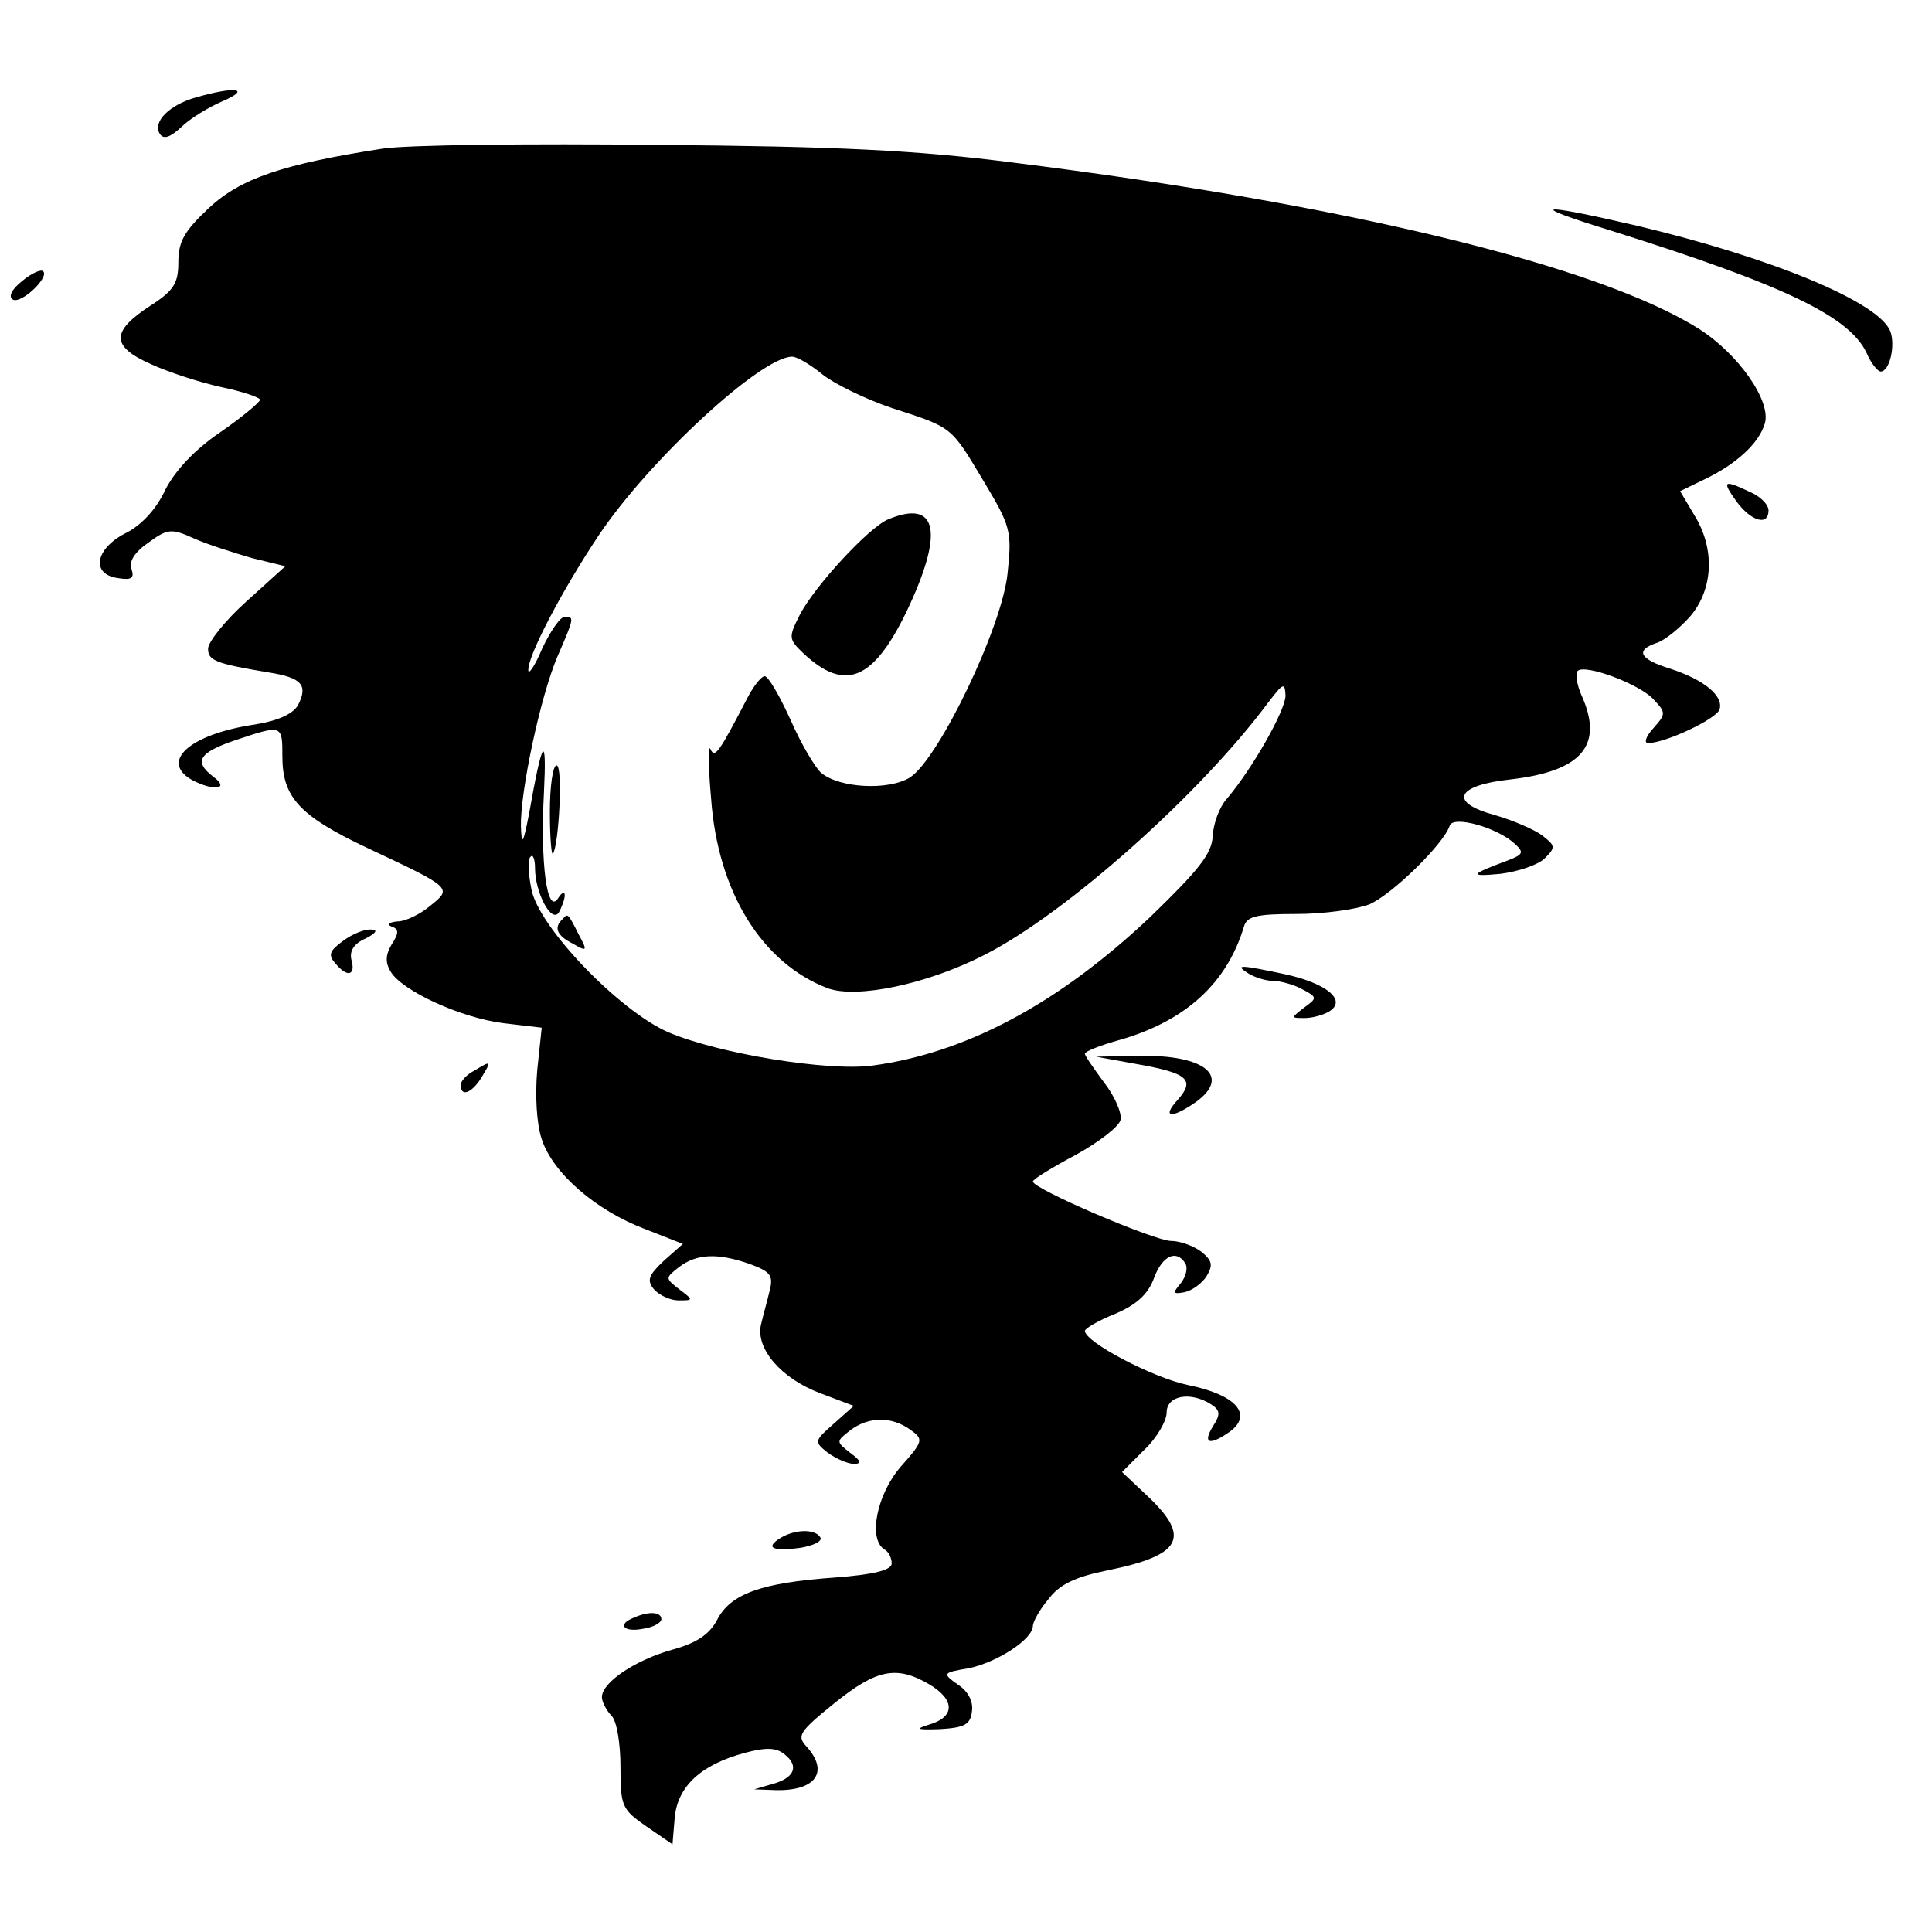 <?xml version="1.0" standalone="no"?>
<!DOCTYPE svg PUBLIC "-//W3C//DTD SVG 20010904//EN"
 "http://www.w3.org/TR/2001/REC-SVG-20010904/DTD/svg10.dtd">
<svg version="1.0" xmlns="http://www.w3.org/2000/svg"
 width="260pt" height="260pt" viewBox="0 0 260 260"
 preserveAspectRatio="xMidYMid meet">
<g transform="translate(0,260) scale(0.1,-0.1)"
fill="#000000" stroke="none">
<path d="M264 2469 c-36 -10 -59 -33 -49 -49 5 -8 14 -5 29 9 11 11 37 27 56
35 39 17 16 20 -36 5z"/>
<path d="M515 2400 c-135 -21 -191 -40 -234 -80 -33 -31 -41 -45 -41 -73 0
-28 -6 -38 -37 -58 -54 -35 -54 -55 0 -79 24 -11 67 -25 95 -31 29 -6 52 -14
52 -17 -1 -4 -25 -24 -54 -44 -34 -23 -61 -52 -74 -78 -12 -26 -33 -48 -54
-58 -40 -21 -46 -55 -9 -60 18 -3 22 0 18 12 -4 10 4 23 23 36 26 19 31 19 62
5 18 -8 53 -19 77 -26 l45 -11 -52 -47 c-29 -26 -52 -55 -52 -64 0 -16 10 -20
82 -32 44 -7 53 -17 39 -44 -7 -12 -27 -21 -58 -26 -88 -13 -129 -50 -84 -75
29 -15 50 -12 29 4 -28 21 -21 33 29 50 63 21 63 21 63 -22 0 -55 23 -80 114
-123 115 -54 115 -54 85 -78 -13 -11 -33 -21 -44 -21 -11 -1 -15 -4 -8 -7 10
-3 10 -9 0 -24 -8 -14 -9 -24 -1 -37 16 -26 95 -62 152 -69 l51 -6 -6 -57 c-3
-34 -1 -72 6 -93 15 -46 73 -96 139 -121 l51 -20 -26 -23 c-20 -19 -23 -26
-13 -38 7 -8 22 -15 33 -15 20 0 21 0 1 15 -19 15 -19 15 0 30 24 18 52 19 95
4 27 -10 32 -15 27 -35 -3 -13 -9 -34 -12 -47 -7 -32 27 -72 80 -92 l45 -17
-27 -24 c-26 -23 -27 -24 -8 -39 11 -8 27 -15 35 -15 11 0 10 4 -5 15 -19 15
-19 15 0 30 25 19 56 19 81 1 18 -13 18 -15 -13 -50 -32 -37 -44 -97 -22 -111
6 -3 10 -12 10 -19 0 -9 -24 -15 -77 -19 -99 -7 -140 -22 -158 -57 -10 -19
-27 -31 -60 -40 -50 -14 -95 -44 -95 -64 0 -6 6 -18 13 -25 7 -7 12 -37 12
-69 0 -53 2 -57 35 -80 l35 -24 3 36 c4 42 35 71 94 87 30 8 43 7 54 -2 20
-16 13 -32 -17 -40 l-24 -7 27 -1 c55 -2 75 24 43 59 -13 14 -9 20 38 58 57
46 84 51 128 25 35 -21 34 -44 -1 -54 -19 -6 -16 -7 15 -6 33 2 41 6 43 24 2
13 -5 27 -19 36 -21 15 -21 16 15 22 38 8 86 39 86 57 0 5 9 22 21 36 15 20
36 30 81 39 98 20 111 44 53 99 l-35 33 30 30 c17 16 30 39 30 50 0 23 32 29
60 11 12 -8 13 -13 2 -30 -14 -23 -4 -26 24 -6 30 23 7 49 -57 62 -48 10 -139
58 -139 73 0 3 18 14 41 23 28 12 44 26 52 48 11 30 30 39 42 20 4 -6 1 -18
-6 -27 -11 -13 -11 -15 5 -12 10 2 24 12 30 22 9 15 7 21 -8 33 -11 8 -29 14
-40 14 -22 0 -186 70 -186 80 0 3 26 19 58 36 31 17 58 38 60 47 2 9 -8 32
-22 50 -14 19 -26 36 -26 39 0 3 20 11 45 18 89 25 146 76 169 153 4 14 17 17
71 17 36 0 80 6 98 13 30 13 100 81 108 106 5 14 65 -3 88 -25 12 -11 11 -14
-10 -22 -51 -19 -53 -22 -10 -18 24 3 51 12 60 21 15 15 14 17 -4 31 -11 8
-39 20 -63 27 -63 17 -53 40 20 48 97 11 127 46 96 114 -6 14 -8 28 -5 32 10
10 85 -18 103 -39 16 -17 16 -19 -1 -38 -10 -11 -13 -20 -7 -20 23 0 91 32 96
45 6 18 -20 40 -66 55 -42 13 -48 25 -18 35 10 3 31 20 45 36 31 37 33 91 5
136 l-19 32 33 16 c42 20 73 48 81 75 9 30 -35 93 -88 127 -134 85 -474 168
-922 224 -132 17 -239 22 -480 24 -171 2 -337 0 -370 -5z m592 -304 c15 -12
57 -33 93 -45 83 -27 79 -24 124 -99 36 -60 38 -67 32 -123 -7 -72 -92 -249
-131 -275 -28 -18 -95 -15 -120 6 -8 7 -27 39 -41 71 -15 33 -30 59 -35 59 -4
0 -14 -12 -22 -27 -40 -77 -45 -84 -51 -71 -3 7 -3 -23 1 -67 9 -125 68 -221
157 -255 39 -14 133 5 211 45 110 56 290 216 382 340 20 26 22 27 23 9 0 -20
-45 -99 -79 -139 -10 -11 -18 -33 -19 -50 -1 -24 -19 -46 -84 -109 -124 -117
-248 -183 -374 -200 -60 -8 -207 16 -275 45 -66 29 -175 142 -184 193 -4 20
-5 40 -1 43 3 4 6 -3 6 -15 0 -33 22 -75 32 -60 4 7 8 18 8 23 0 6 -4 4 -9 -4
-15 -23 -24 49 -19 142 4 82 -2 74 -20 -28 -8 -41 -10 -44 -11 -17 -1 46 26
174 49 228 23 53 23 54 10 54 -6 0 -19 -19 -30 -42 -10 -24 -19 -37 -19 -30
-1 19 45 107 95 182 67 100 218 240 260 240 7 0 25 -11 41 -24z"/>
<path d="M1195 1901 c-26 -11 -99 -90 -119 -129 -15 -30 -15 -32 6 -52 55 -51
93 -36 138 57 51 107 42 152 -25 124z"/>
<path d="M740 1508 c0 -34 2 -59 4 -57 8 10 14 119 5 119 -5 0 -9 -28 -9 -62z"/>
<path d="M757 1363 c-12 -11 -8 -22 14 -33 19 -11 20 -10 8 12 -15 30 -15 29
-22 21z"/>
<path d="M2170 2289 c232 -73 319 -115 342 -164 6 -14 15 -25 19 -25 12 0 20
35 13 54 -15 39 -156 98 -340 142 -138 32 -151 29 -34 -7z"/>
<path d="M30 2222 c-14 -11 -19 -21 -13 -25 11 -7 50 30 41 38 -3 3 -16 -3
-28 -13z"/>
<path d="M2337 1925 c20 -27 43 -33 43 -12 0 8 -11 19 -25 25 -36 17 -38 15
-18 -13z"/>
<path d="M462 1334 c-18 -13 -21 -19 -11 -30 16 -20 28 -17 22 4 -3 12 3 22
19 29 14 7 17 12 8 12 -9 1 -26 -6 -38 -15z"/>
<path d="M1680 1290 c8 -5 23 -10 33 -10 10 0 28 -5 39 -11 21 -11 21 -12 3
-25 -18 -14 -18 -14 1 -14 10 0 25 4 33 9 24 15 -4 38 -60 50 -61 13 -68 13
-49 1z"/>
<path d="M1530 1168 c68 -12 79 -21 55 -48 -22 -24 -9 -26 23 -4 50 35 14 65
-75 63 l-58 -1 55 -10z"/>
<path d="M638 1159 c-10 -5 -18 -14 -18 -19 0 -17 15 -11 28 10 14 23 13 23
-10 9z"/>
<path d="M1050 530 c-21 -13 -10 -18 27 -13 18 3 30 9 27 14 -7 12 -35 11 -54
-1z"/>
<path d="M853 423 c-23 -9 -14 -20 12 -15 14 2 25 8 25 13 0 10 -17 11 -37 2z"/>
</g>
</svg>
